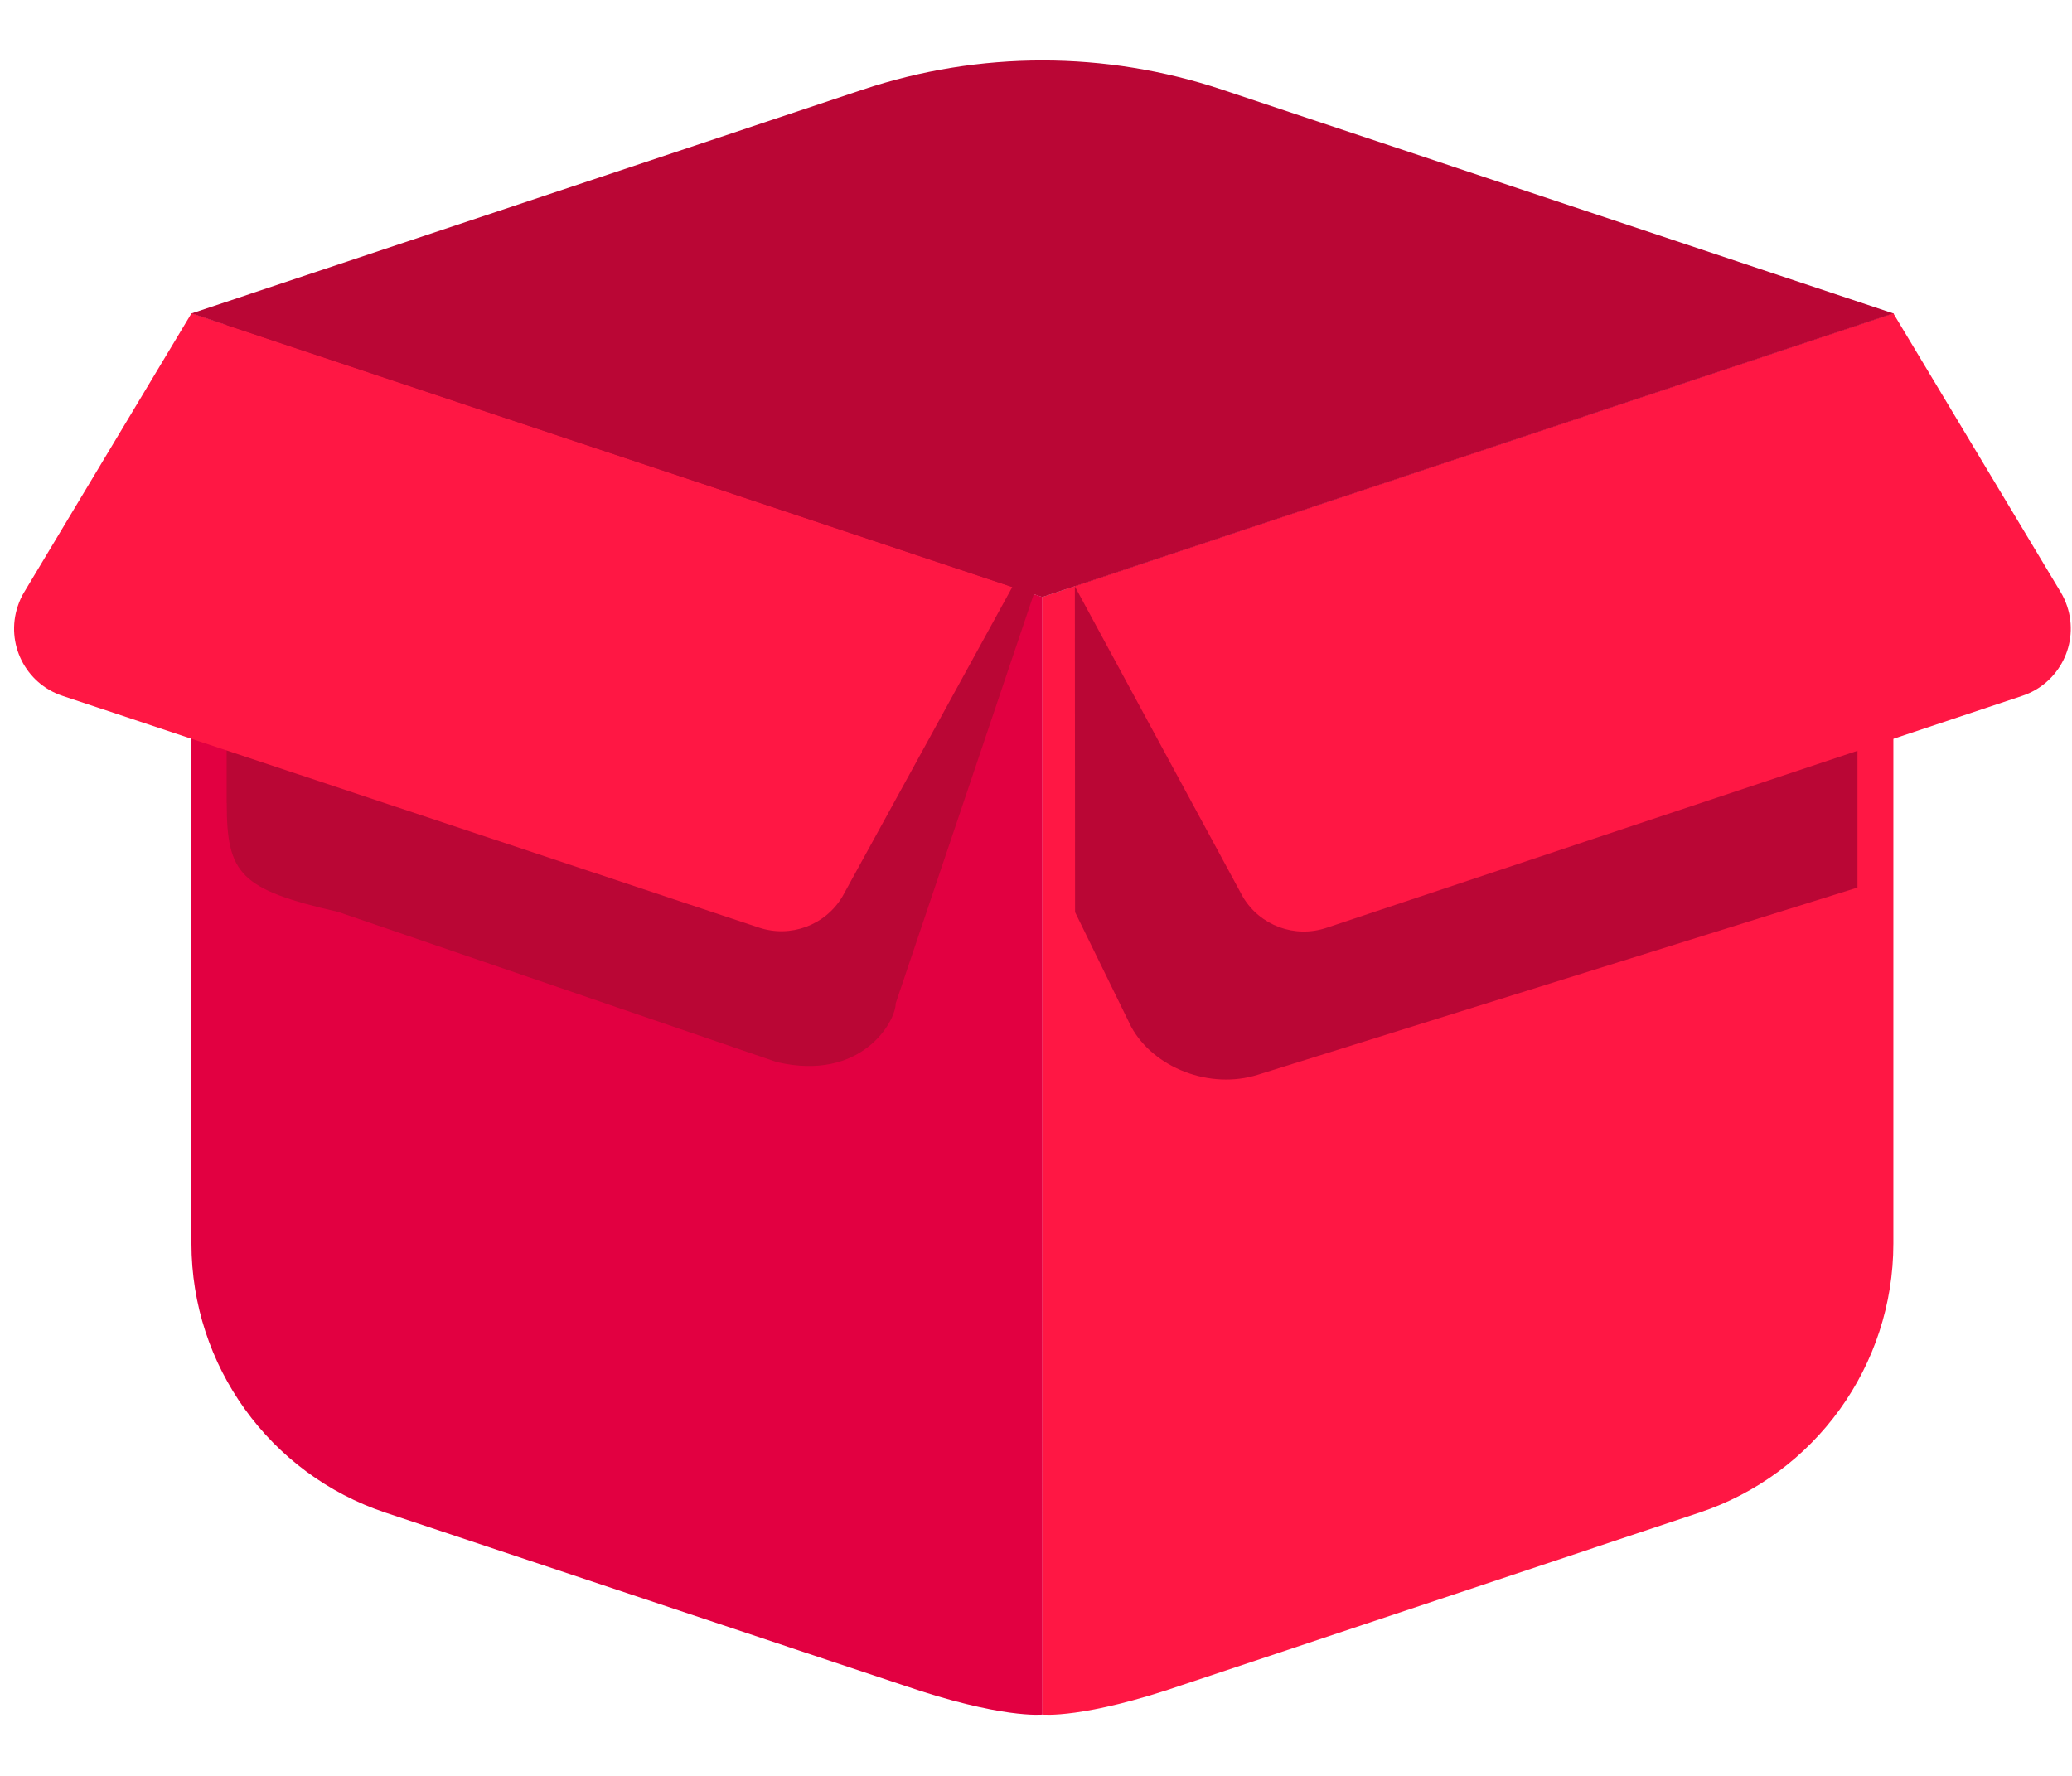 <svg xmlns="http://www.w3.org/2000/svg" width="28" height="24" viewBox="0 0 28 24">
    <g fill="none" fill-rule="evenodd">
        <path fill="#E20041" d="M3.087 17.055V4.485l11.5 3.833V23.421s-.549.063-1.896-.401l-6.983-2.328c-1.565-.522-2.621-1.987-2.621-3.637" transform="translate(-.5 -.25)"/>
        <path d="M3.566 5.15v11.905c0 1.446.922 2.725 2.294 3.183l6.983 2.328c.573.196.988.292 1.264.337V8.665L3.567 5.15zm10.941 18.753c-.262 0-.876-.053-1.971-.43l-6.98-2.327c-1.763-.587-2.948-2.232-2.948-4.09V4.485c0-.154.074-.299.2-.39.124-.089.284-.115.43-.065l11.5 3.833c.195.066.328.249.328.455V23.42c0 .244-.183.449-.426.477-.022.002-.066.005-.133.005z" transform="translate(-.5 -.25)"/>
        <path fill="#BA0635" d="M3.563 11.103V4.485l11.516 1.99-2.475 7.335c0 .248-.464 1.062-1.608.793L5.07 12.574c-1.327-.303-1.506-.512-1.506-1.47" transform="translate(-.5 -.25)"/>
        <path fill="#FF1744" d="M.827 8.252l2.26-3.767L14.18 8.183l-2.298 4.187c-.232.385-.699.558-1.125.416L1.345 9.654C.843 9.488.572 8.945.74 8.442c.022-.066.05-.13.087-.19" transform="translate(-.5 -.25)"/>
        <path d="M1.238 8.498c-.019.032-.033.063-.044.096-.083.25.053.523.303.606l9.411 3.131c.215.075.448-.013.564-.208l2.012-3.667L3.3 5.062 1.238 8.498zm9.826 4.817c-.152 0-.306-.024-.458-.074L1.194 10.11C.443 9.859.034 9.043.284 8.29c.033-.098.077-.194.132-.285l2.26-3.767c.116-.192.35-.28.562-.208l11.094 3.697c.135.046.243.148.295.28.051.133.042.281-.026.406L12.303 12.6c-.274.458-.745.715-1.24.715z" transform="translate(-.5 -.25)"/>
        <path fill="#FF1744" d="M26.086 17.055V4.485l-11.5 3.833V23.421s.549.063 1.896-.401l6.983-2.328c1.565-.522 2.621-1.987 2.621-3.637" transform="translate(-.5 -.25)"/>
        <path d="M15.066 8.664v14.24c.275-.046.688-.14 1.26-.337l6.988-2.33c1.372-.457 2.293-1.735 2.293-3.182V5.15L15.066 8.664zm-.399 15.24c-.067 0-.111-.004-.134-.007-.243-.027-.426-.232-.426-.476V8.319c0-.207.133-.39.328-.454l11.5-3.833c.144-.05.305-.025.43.065.126.09.2.235.2.389v12.569c0 1.859-1.184 3.503-2.948 4.09l-6.984 2.33c-1.091.375-1.705.429-1.966.429z" transform="translate(-.5 -.25)"/>
        <path fill="#BA0635" d="M25.601 8.453l.485-3.968-11.061 3.688.003 4.404.758 1.549c.304.557 1.065.853 1.713.648l8.102-2.529V8.453z" transform="translate(-.5 -.25)"/>
        <path fill="#FF1744" d="M28.347 8.252l-2.261-3.767-11.062 3.688 2.273 4.2c.231.386.699.559 1.125.417l9.405-3.136c.502-.166.775-.709.607-1.212-.022-.066-.051-.13-.087-.19" transform="translate(-.5 -.25)"/>
        <path d="M15.717 8.447l2.002 3.698c.106.175.339.264.552.19L27.676 9.2c.251-.083.387-.355.303-.606-.01-.032-.025-.066-.043-.095L25.874 5.06 15.717 8.447zm2.397 4.872c-.493 0-.96-.255-1.227-.7l-2.284-4.218c-.067-.125-.077-.273-.024-.404.052-.132.16-.234.294-.278L25.935 4.03c.214-.07.446.016.562.208l2.26 3.767.001.001c.053.087.096.182.13.28.25.756-.157 1.572-.91 1.822l-9.405 3.135c-.151.051-.306.075-.459.075z" transform="translate(-.5 -.25)"/>
        <path fill="#BA0635" d="M3.087 4.486l9.075-3.026c1.574-.524 3.275-.524 4.849 0l9.075 3.026-11.5 3.833L3.088 4.486z" transform="translate(-.5 -.25)"/>
        <path d="M4.602 4.486l9.985 3.328 9.984-3.328-7.711-2.572c-1.466-.487-3.08-.487-4.546 0L4.602 4.486zm9.985 4.312c-.051 0-.103-.009-.152-.025L2.935 4.94c-.195-.065-.327-.248-.327-.454 0-.206.132-.39.328-.455l9.075-3.025c1.66-.554 3.49-.554 5.152 0l9.075 3.025c.195.066.327.249.327.455 0 .206-.132.389-.327.454l-11.5 3.833c-.049.016-.1.025-.151.025z" transform="translate(-.5 -.25)"/>
    </g>
</svg>
